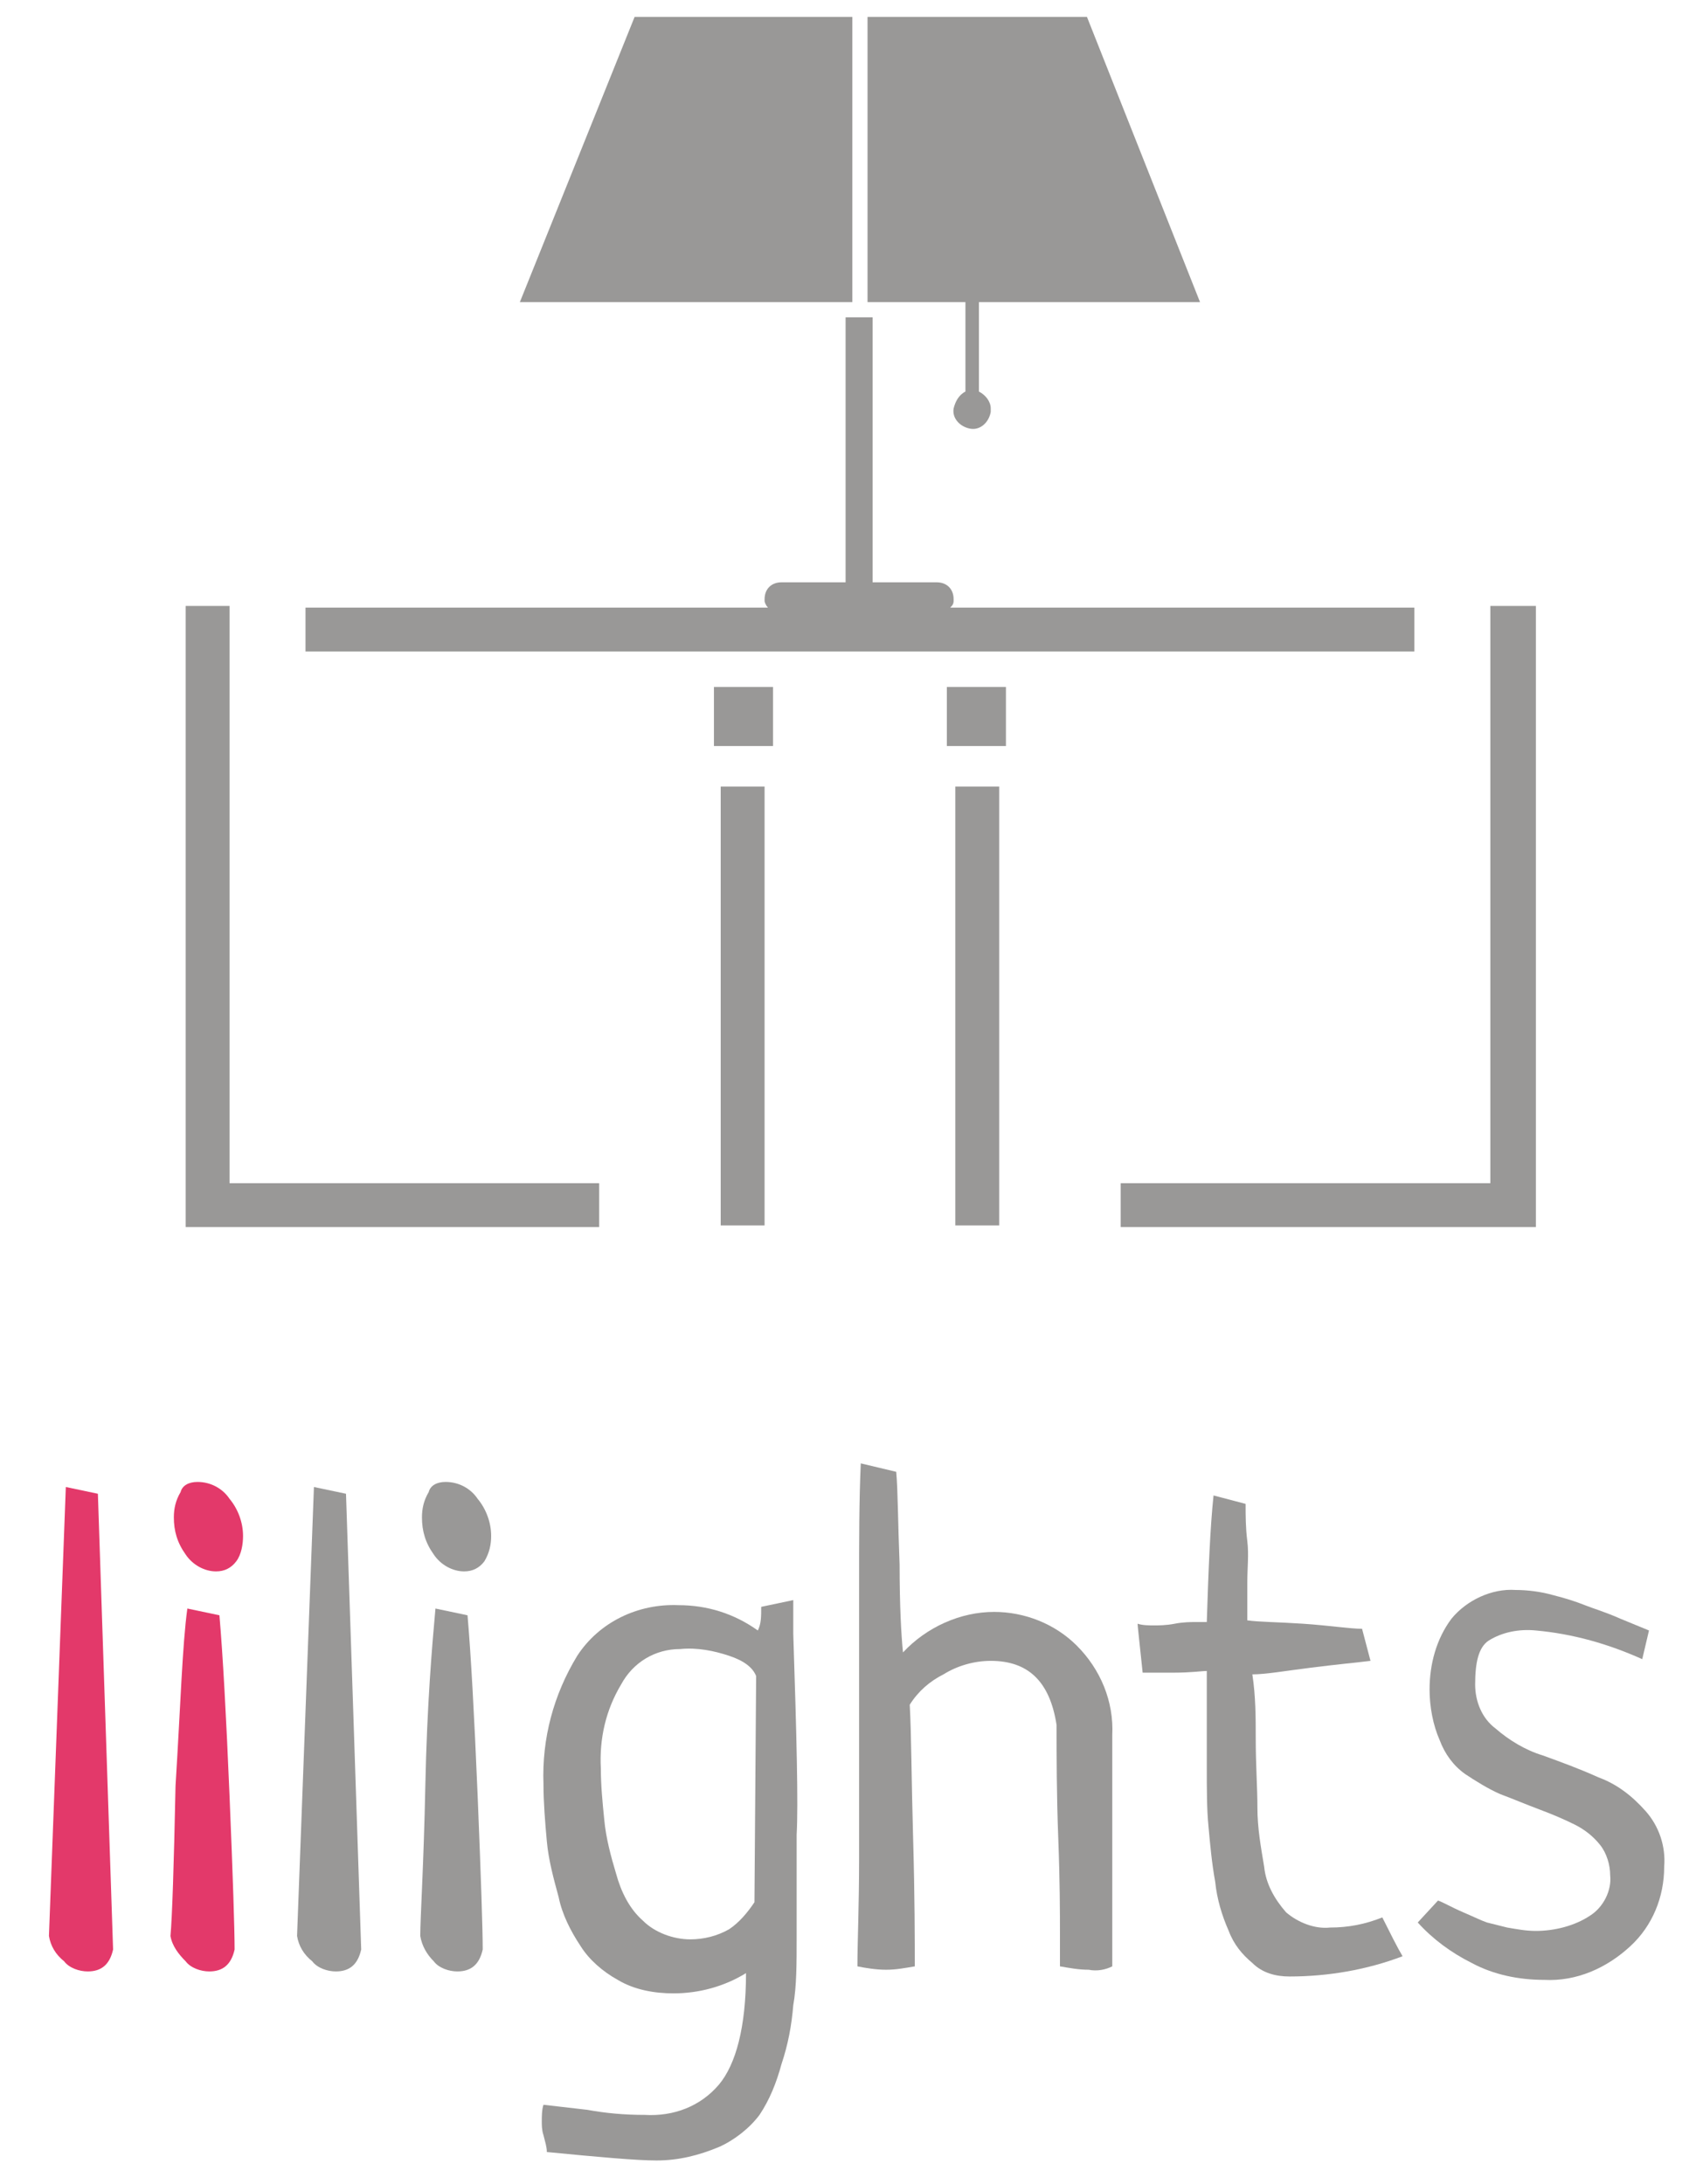 <?xml version="1.0" encoding="utf-8"?>
<!-- Generator: Adobe Illustrator 25.1.0, SVG Export Plug-In . SVG Version: 6.00 Build 0)  -->
<svg version="1.1" id="Layer_1" xmlns="http://www.w3.org/2000/svg" xmlns:xlink="http://www.w3.org/1999/xlink" x="0px" y="0px"
	 viewBox="0 0 100.9 129.4" style="enable-background:new 0 0 100.9 129.4;" xml:space="preserve">
<style type="text/css">
	.st0{fill:#E3396A;}
	.st1{fill:#999897;}
</style>
<g>
	<path class="st0" d="M3.9,88.1l1.9,0.4l0.9,27c-0.2,0.9-0.7,1.3-1.5,1.3c-0.5,0-1.1-0.2-1.4-0.6c-0.5-0.4-0.8-0.9-0.9-1.5L3.9,88.1
		z"/>
	<path class="st0" d="M11.7,87.8c0.8,0,1.5,0.4,1.9,1c0.5,0.6,0.8,1.4,0.8,2.2c0,0.5-0.1,1.1-0.4,1.5c-0.3,0.4-0.7,0.6-1.2,0.6
		c-0.7,0-1.4-0.4-1.8-1c-0.5-0.7-0.7-1.4-0.7-2.2c0-0.5,0.1-1,0.4-1.5C10.8,88,11.2,87.8,11.7,87.8z M11.1,95.3l1.9,0.4
		c0.2,2.3,0.4,5.9,0.6,10.7s0.3,7.9,0.3,9.1c-0.2,0.9-0.7,1.3-1.5,1.3c-0.5,0-1.1-0.2-1.4-0.6c-0.4-0.4-0.8-0.9-0.9-1.5
		c0.1-1.1,0.2-4.1,0.3-8.9C10.7,101,10.8,97.5,11.1,95.3L11.1,95.3z"/>
	<path class="st1" d="M18.6,88.1l1.9,0.4l0.9,27c-0.2,0.9-0.7,1.3-1.5,1.3c-0.5,0-1.1-0.2-1.4-0.6c-0.5-0.4-0.8-0.9-0.9-1.5
		L18.6,88.1z"/>
	<path class="st1" d="M26.4,87.8c0.8,0,1.5,0.4,1.9,1c0.5,0.6,0.8,1.4,0.8,2.2c0,0.5-0.1,1-0.4,1.5c-0.3,0.4-0.7,0.6-1.2,0.6
		c-0.7,0-1.4-0.4-1.8-1c-0.5-0.7-0.7-1.4-0.7-2.2c0-0.5,0.1-1,0.4-1.5C25.5,88,25.9,87.8,26.4,87.8z M25.8,95.3l1.9,0.4
		c0.2,2.3,0.4,5.9,0.6,10.7c0.2,4.9,0.3,7.9,0.3,9.1c-0.2,0.9-0.7,1.3-1.5,1.3c-0.5,0-1.1-0.2-1.4-0.6c-0.4-0.4-0.7-0.9-0.8-1.5
		c0-1.1,0.2-4.1,0.3-8.9S25.6,97.5,25.8,95.3z"/>
	<path class="st1" d="M45.1,95.2l1.9-0.4c0,0.8,0,1.5,0,2c0.2,6.1,0.3,10.1,0.2,11.9c0,0.6,0,1.6,0,3s0,2.4,0,3.1c0,1.5,0,2.9-0.2,4
		c-0.1,1.2-0.3,2.3-0.7,3.5c-0.3,1.1-0.7,2.1-1.3,3c-0.6,0.8-1.5,1.5-2.4,1.9c-1.2,0.5-2.4,0.8-3.7,0.8c-1.2,0-3.4-0.2-6.5-0.5
		c0-0.3-0.1-0.6-0.2-1c-0.1-0.3-0.1-0.6-0.1-0.8c0-0.3,0-0.7,0.1-1l2.6,0.3c1.1,0.2,2.2,0.3,3.4,0.3c1.7,0.1,3.3-0.5,4.4-1.8
		c1-1.2,1.6-3.4,1.6-6.6c-1.3,0.8-2.8,1.2-4.3,1.2c-1.1,0-2.3-0.2-3.3-0.8c-0.9-0.5-1.7-1.2-2.2-2c-0.6-0.9-1.1-1.9-1.3-2.9
		c-0.3-1.1-0.6-2.2-0.7-3.3c-0.1-1.1-0.2-2.3-0.2-3.4c-0.1-2.7,0.6-5.3,2-7.6c1.3-2,3.6-3.1,6-3c1.7,0,3.3,0.5,4.7,1.5
		C45.1,96.2,45.1,95.8,45.1,95.2z M44.7,112.7l0.1-13.4c-0.2-0.5-0.7-0.9-1.6-1.2c-0.9-0.3-1.9-0.5-2.9-0.4c-1.5,0-2.8,0.8-3.5,2.1
		c-0.9,1.5-1.3,3.2-1.2,5c0,1,0.1,2,0.2,3c0.1,1.1,0.4,2.2,0.7,3.2c0.3,1.1,0.8,2.1,1.6,2.8c0.7,0.7,1.8,1.1,2.8,1.1
		c0.8,0,1.6-0.2,2.3-0.6C43.8,113.9,44.3,113.3,44.7,112.7z"/>
	<path class="st1" d="M51,86.7l2.1,0.5c0.1,1.1,0.1,3,0.2,5.5c0,2.5,0.1,4.2,0.2,5.2c1.4-1.5,3.4-2.4,5.4-2.4c1.8,0,3.6,0.7,4.9,2
		c1.4,1.4,2.2,3.3,2.1,5.3v13.7c-0.4,0.2-0.9,0.3-1.4,0.2c-0.6,0-1.1-0.1-1.7-0.2c0-0.2,0-0.6,0-1s0-0.8,0-1c0-1.1,0-3-0.1-5.6
		s-0.1-4.9-0.1-6.7c-0.4-2.6-1.7-3.8-3.9-3.8c-1,0-2,0.3-2.8,0.8c-0.8,0.4-1.5,1-2,1.8c0.1,1.8,0.1,4.4,0.2,7.9s0.1,6.1,0.1,7.6
		c-0.6,0.1-1.1,0.2-1.7,0.2c-0.6,0-1.2-0.1-1.7-0.2c0-1.4,0.1-3.5,0.1-6.5c0-1.3,0-3.7,0-7.2c0-3.5,0-6.5,0-9
		C50.9,91.3,50.9,88.9,51,86.7z"/>
	<path class="st1" d="M80.7,96.5l0.5,1.9c-0.8,0.1-1.9,0.2-3.5,0.4s-2.7,0.4-3.5,0.4c0.2,1.3,0.2,2.6,0.2,3.8c0,1.6,0.1,2.9,0.1,4.1
		c0,1.2,0.2,2.3,0.4,3.5c0.1,1,0.6,1.9,1.3,2.7c0.7,0.6,1.7,1,2.6,0.9c1.1,0,2.1-0.2,3.1-0.6c0.5,1,0.9,1.8,1.2,2.3
		c-2.1,0.8-4.4,1.2-6.7,1.2c-0.8,0-1.6-0.2-2.2-0.8c-0.6-0.5-1.1-1.1-1.4-1.9c-0.4-0.9-0.7-1.9-0.8-2.9c-0.2-1.1-0.3-2.2-0.4-3.3
		c-0.1-1-0.1-2.2-0.1-3.6c0-0.7,0-1.7,0-3s0-2.2,0-2.6c-0.3,0-0.9,0.1-2,0.1h-1.8c-0.2-1.9-0.3-2.8-0.3-2.9c0.3,0.1,0.7,0.1,1,0.1
		c0.2,0,0.7,0,1.2-0.1s1-0.1,1.2-0.1h0.4h0.3c0.1-3.1,0.2-5.6,0.4-7.5l1.9,0.5c0,0.7,0,1.4,0.1,2.2s0,1.6,0,2.5s0,1.7,0,2.2
		c0.7,0.1,1.8,0.1,3.3,0.2S80,96.5,80.7,96.5z"/>
	<path class="st1" d="M97.7,96.6l-0.4,1.7c-2-0.9-4.1-1.5-6.3-1.7c-1-0.1-2,0.1-2.8,0.6c-0.6,0.4-0.8,1.3-0.8,2.6c0,1,0.4,2,1.2,2.6
		c0.8,0.7,1.8,1.3,2.8,1.6c1.1,0.4,2.2,0.8,3.3,1.3c1.1,0.4,2,1.1,2.8,2c0.8,0.9,1.2,2.1,1.1,3.3c0,1.8-0.7,3.5-2,4.7
		c-1.4,1.3-3.2,2.1-5.1,2c-1.5,0-3-0.3-4.3-1c-1.2-0.6-2.3-1.4-3.2-2.4l1.2-1.3c0.3,0.1,0.8,0.4,1.5,0.7s1.1,0.5,1.4,0.6
		c0.4,0.1,0.8,0.2,1.2,0.3c0.6,0.1,1.1,0.2,1.7,0.2c1.1,0,2.3-0.3,3.2-0.9c0.8-0.5,1.3-1.5,1.2-2.4c0-0.6-0.2-1.3-0.6-1.8
		c-0.4-0.5-0.9-0.9-1.5-1.2c-0.6-0.3-1.3-0.6-2.1-0.9s-1.5-0.6-2.3-0.9c-0.7-0.3-1.5-0.8-2.1-1.2c-0.7-0.5-1.2-1.2-1.5-2
		c-0.4-0.9-0.6-2-0.6-3c0-1.5,0.4-3,1.3-4.2c0.9-1.1,2.4-1.8,3.8-1.7c0.7,0,1.5,0.1,2.2,0.3c0.8,0.2,1.4,0.4,1.9,0.6
		s1.2,0.4,2.1,0.8L97.7,96.6z"/>
	<rect x="42.7" y="46.6" class="st1" width="2.6" height="26"/>
	<rect x="42.3" y="40.7" class="st1" width="3.5" height="3.5"/>
	<polygon class="st1" points="13.6,70.1 13.6,35.9 11,35.9 11,72.7 13.6,72.7 13.6,72.7 35.5,72.7 35.5,70.1 	"/>
	<polygon class="st1" points="50.5,17.9 30.8,17.9 37.6,1 50.5,1 	"/>
	<rect x="56.6" y="46.6" class="st1" width="2.6" height="26"/>
	<rect x="56.1" y="40.7" class="st1" width="3.5" height="3.5"/>
	<polygon class="st1" points="88.3,35.9 88.3,70.1 66.4,70.1 66.4,72.7 88.3,72.7 88.3,72.7 91,72.7 91,35.9 	"/>
	<path class="st1" d="M58,23.2v-5.3h13.1L64.4,1h-13v16.9h5.8v5.3c-0.4,0.2-0.6,0.6-0.7,1c-0.1,0.6,0.4,1.1,1,1.2
		c0.6,0.1,1.1-0.4,1.2-1c0-0.1,0-0.1,0-0.2C58.7,23.8,58.4,23.4,58,23.2z"/>
	<path class="st1" d="M56.3,36c0.1-0.1,0.2-0.2,0.2-0.4v-0.1c0-0.6-0.4-1-1-1h-3.8V18.8h-1.6v15.7h-3.8c-0.6,0-1,0.4-1,1v0.1
		c0,0.1,0.1,0.3,0.2,0.4H18.1v2.6h65.7V36H56.3z"/>
</g>
</svg>
